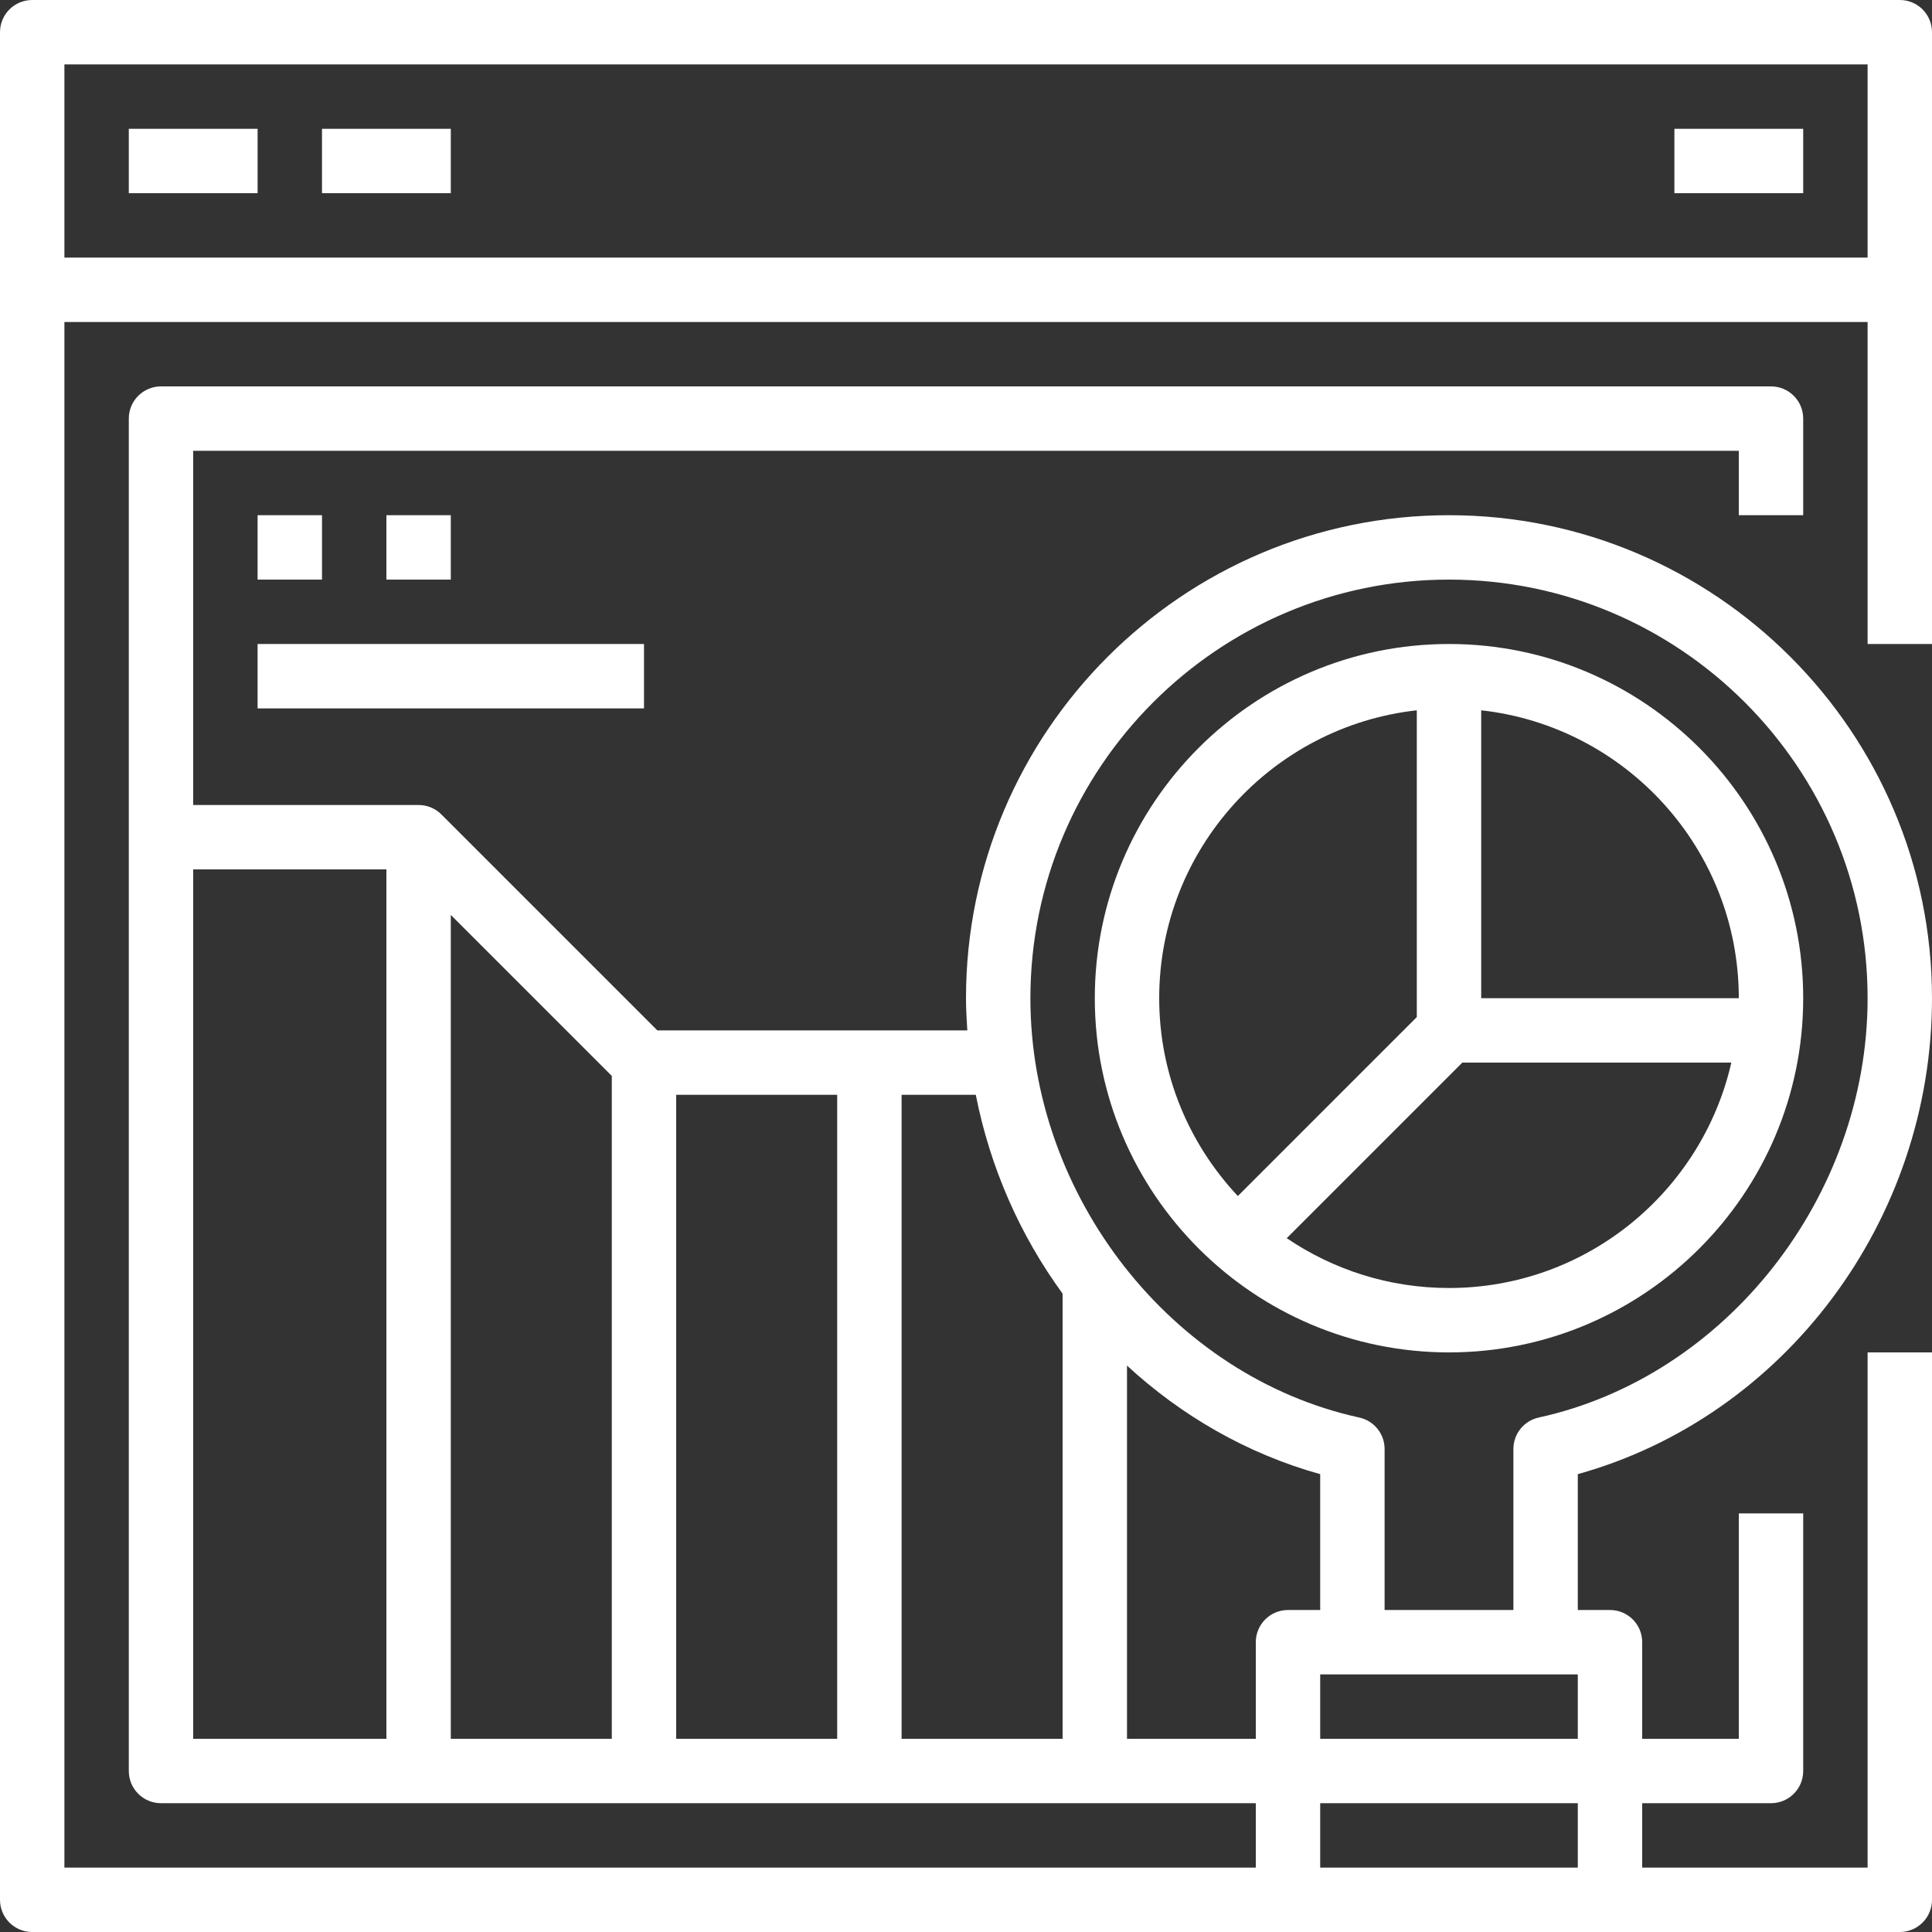 <svg width="60" height="60" viewBox="0 0 60 60" fill="none" xmlns="http://www.w3.org/2000/svg">
<rect x="0" y="0" width="60" height="60" fill="#333333" stroke="none"/>
<path d="M60 20V1C60 0.447 59.553 0 59 0H1C0.447 0 0 0.447 0 1V59C0 59.553 0.447 60 1 60H39H41H49H51H59C59.553 60 60 59.553 60 59V42H58V58H51V56H55C55.553 56 56 55.553 56 55V47H54V54H51V51C51 50.447 50.553 50 50 50H49V45.781C55.42 43.993 60 37.906 60 31C60 22.729 53.271 16 45 16C36.729 16 30 22.729 30 31C30 31.336 30.02 31.668 30.041 32H20.414L13.707 25.293C13.52 25.105 13.266 25 13 25H6V14H54V16H56V13C56 12.447 55.553 12 55 12H5C4.447 12 4 12.447 4 13V55C4 55.553 4.447 56 5 56H39V58H2V10H58V20H60ZM42 52H48H49V54H41V52H42ZM45 18C52.168 18 58 23.832 58 31C58 37.151 53.609 42.75 47.786 44.023C47.327 44.123 47 44.53 47 45V50H43V45C43 44.53 42.673 44.123 42.214 44.023C36.391 42.75 32 37.151 32 31C32 23.832 37.832 18 45 18ZM33 40.175V54H28V34H30.304C30.749 36.263 31.68 38.368 33 40.175ZM14 28.414L19 33.414V54H14V28.414ZM21 34H26V54H21V34ZM6 27H12V54H6V27ZM35 54V42.41C36.69 43.967 38.726 45.148 41 45.781V50H40C39.447 50 39 50.447 39 51V54H35ZM41 56H49V58H41V56ZM2 8V2H58V8H2Z" fill="white"/>
<path d="M8 4H4V6H8V4Z" fill="white"/>
<path d="M14 4H10V6H14V4Z" fill="white"/>
<path d="M56 4H52V6H56V4Z" fill="white"/>
<path d="M45 42C51.065 42 56 37.065 56 31C56 24.935 51.065 20 45 20C38.935 20 34 24.935 34 31C34 37.065 38.935 42 45 42ZM45 40C43.134 40 41.4 39.429 39.961 38.453L45.414 33H53.768C52.855 37.002 49.275 40 45 40ZM54 31H46V22.059C50.493 22.558 54 26.375 54 31ZM44 22.059V31.586L38.442 37.144C36.932 35.534 36 33.376 36 31C36 26.375 39.507 22.558 44 22.059Z" fill="white"/>
<path d="M10 16H8V18H10V16Z" fill="white"/>
<path d="M14 16H12V18H14V16Z" fill="white"/>
<path d="M20 20H8V22H20V20Z" fill="white"/>
</svg>
